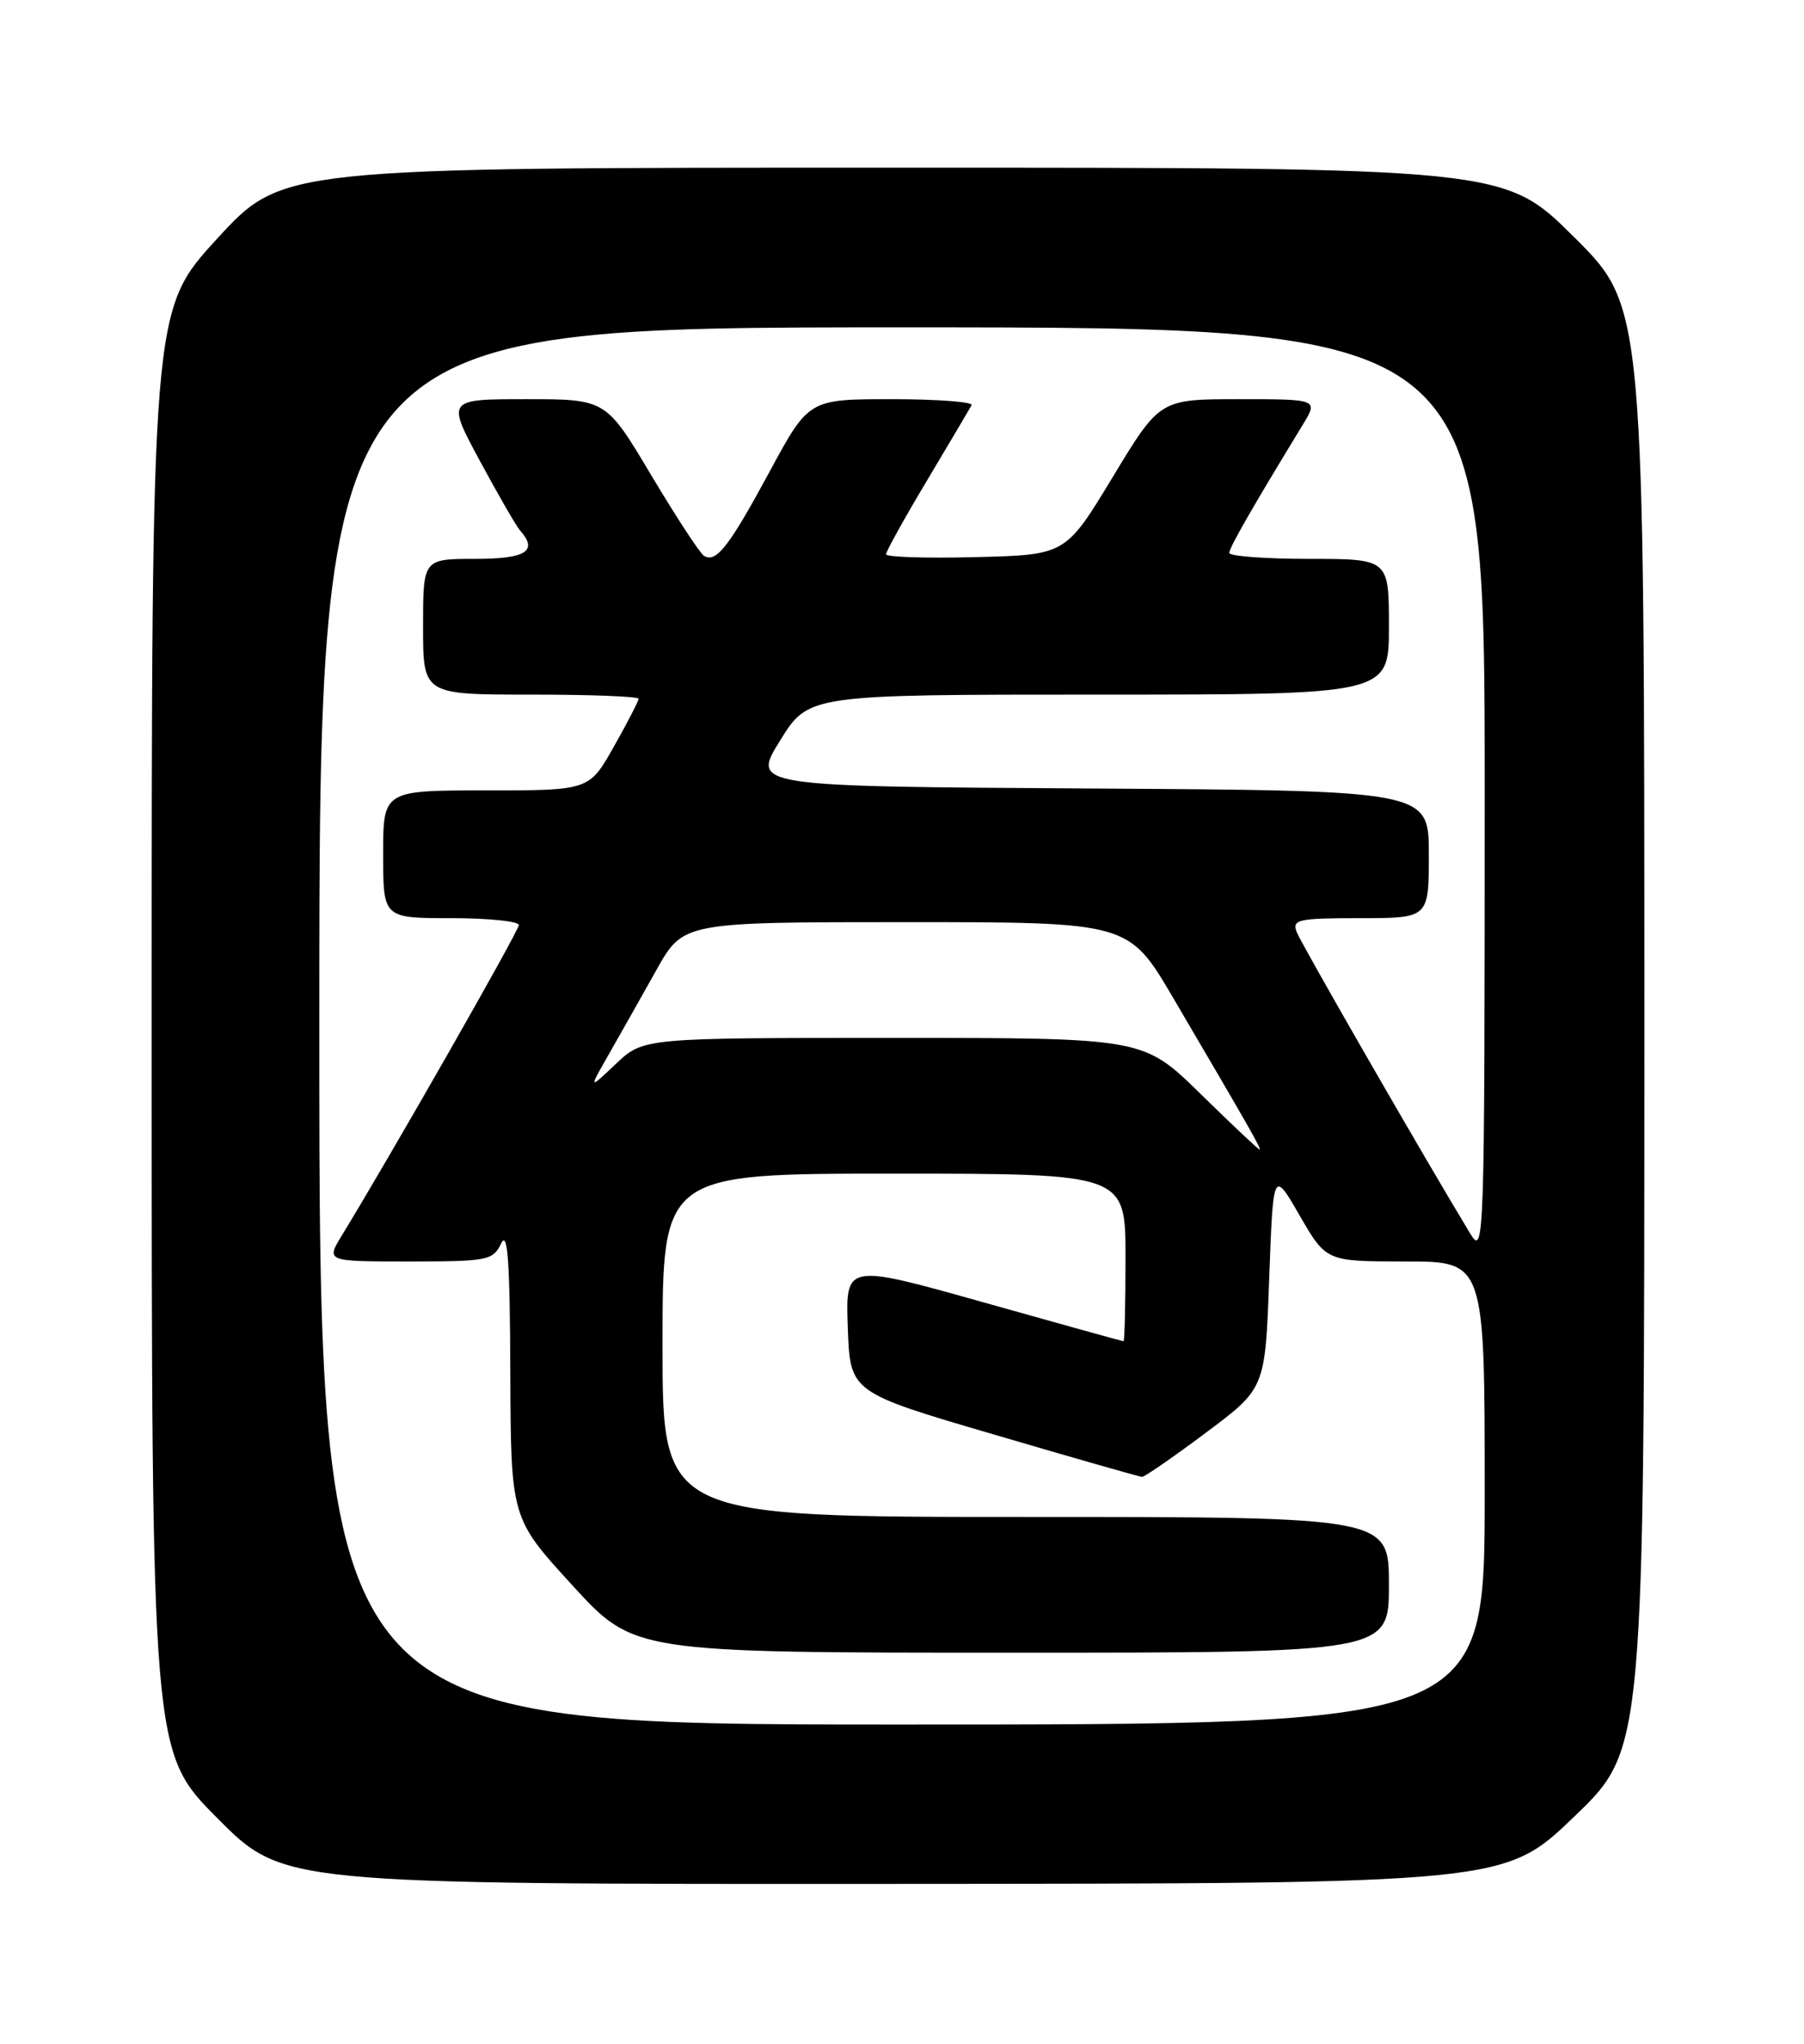 <?xml version="1.0" encoding="UTF-8" standalone="no"?>
<!DOCTYPE svg PUBLIC "-//W3C//DTD SVG 1.1//EN" "http://www.w3.org/Graphics/SVG/1.1/DTD/svg11.dtd" >
<svg xmlns="http://www.w3.org/2000/svg" xmlns:xlink="http://www.w3.org/1999/xlink" version="1.1" viewBox="0 0 226 256">
 <g >
 <path fill="currentColor"
d=" M 197.25 227.50 C 206.00 219.09 206.00 219.09 206.00 128.77 C 206.00 38.46 206.00 38.46 197.23 29.73 C 188.46 21.00 188.46 21.00 111.91 21.00 C 35.36 21.00 35.36 21.00 27.18 29.92 C 19.00 38.84 19.00 38.84 19.00 129.15 C 19.00 219.46 19.00 219.46 27.23 227.73 C 35.46 236.00 35.46 236.00 111.98 235.96 C 188.50 235.92 188.50 235.92 197.25 227.50 Z  M 40.00 128.50 C 40.00 41.00 40.00 41.00 113.00 41.00 C 186.00 41.00 186.00 41.00 186.00 99.25 C 185.99 155.98 185.95 157.42 184.18 154.50 C 178.45 145.05 163.02 118.23 162.45 116.75 C 161.85 115.17 162.61 115.00 170.39 115.00 C 179.00 115.00 179.00 115.00 179.00 107.01 C 179.00 99.02 179.00 99.02 136.58 98.76 C 94.16 98.50 94.16 98.50 97.73 92.75 C 101.30 87.00 101.30 87.00 137.65 87.00 C 174.00 87.00 174.00 87.00 174.00 78.50 C 174.00 70.00 174.00 70.00 164.00 70.00 C 158.50 70.00 154.00 69.66 154.00 69.25 C 154.00 68.59 156.96 63.44 163.18 53.25 C 165.16 50.00 165.16 50.00 155.23 50.00 C 145.30 50.00 145.30 50.00 139.40 59.75 C 133.50 69.50 133.50 69.50 122.25 69.78 C 116.06 69.94 111.00 69.78 111.00 69.42 C 111.00 69.07 113.32 64.89 116.16 60.14 C 118.99 55.39 121.50 51.16 121.72 50.75 C 121.94 50.34 117.44 50.00 111.72 50.00 C 101.32 50.00 101.32 50.00 96.41 59.08 C 91.31 68.51 89.71 70.56 88.18 69.61 C 87.69 69.31 84.72 64.77 81.59 59.53 C 75.91 50.00 75.91 50.00 65.93 50.00 C 55.95 50.00 55.95 50.00 60.13 57.75 C 62.43 62.01 64.69 65.93 65.16 66.45 C 67.45 69.03 65.90 70.00 59.50 70.00 C 53.00 70.00 53.00 70.00 53.00 78.50 C 53.00 87.00 53.00 87.00 66.50 87.00 C 73.92 87.00 80.00 87.23 80.00 87.52 C 80.00 87.80 78.61 90.50 76.90 93.52 C 73.81 99.00 73.81 99.00 60.90 99.00 C 48.00 99.00 48.00 99.00 48.00 107.00 C 48.00 115.00 48.00 115.00 56.50 115.00 C 61.17 115.00 65.00 115.39 65.00 115.86 C 65.00 116.59 49.11 144.45 42.82 154.75 C 40.84 158.00 40.84 158.00 51.27 158.00 C 61.09 158.00 61.76 157.87 62.78 155.75 C 63.60 154.04 63.88 157.89 63.93 171.82 C 64.00 190.15 64.00 190.15 71.71 198.57 C 79.42 207.00 79.42 207.00 126.71 207.00 C 174.00 207.00 174.00 207.00 174.00 198.50 C 174.00 190.00 174.00 190.00 128.50 190.00 C 83.00 190.00 83.00 190.00 83.00 168.50 C 83.00 147.00 83.00 147.00 112.00 147.00 C 141.00 147.00 141.00 147.00 141.00 157.50 C 141.00 163.28 140.89 168.00 140.75 167.99 C 140.61 167.99 132.72 165.80 123.21 163.12 C 105.92 158.26 105.92 158.26 106.21 166.32 C 106.50 174.39 106.50 174.39 124.50 179.67 C 134.40 182.58 142.76 184.97 143.07 184.98 C 143.39 184.99 146.99 182.50 151.07 179.45 C 158.50 173.90 158.50 173.90 159.00 160.20 C 159.50 146.50 159.50 146.50 162.82 152.25 C 166.15 158.00 166.15 158.00 176.07 158.00 C 186.00 158.00 186.00 158.00 186.00 187.00 C 186.00 216.00 186.00 216.00 113.00 216.00 C 40.00 216.00 40.00 216.00 40.00 128.50 Z  M 150.37 136.98 C 143.24 130.00 143.24 130.00 111.92 130.00 C 80.60 130.00 80.60 130.00 77.16 133.25 C 73.73 136.50 73.73 136.50 76.30 132.00 C 77.71 129.53 80.38 124.80 82.23 121.50 C 85.59 115.50 85.59 115.50 113.49 115.50 C 141.40 115.50 141.40 115.50 146.98 125.00 C 156.61 141.40 158.09 144.00 157.79 143.98 C 157.63 143.97 154.29 140.82 150.37 136.98 Z "/>
</g>
</svg>